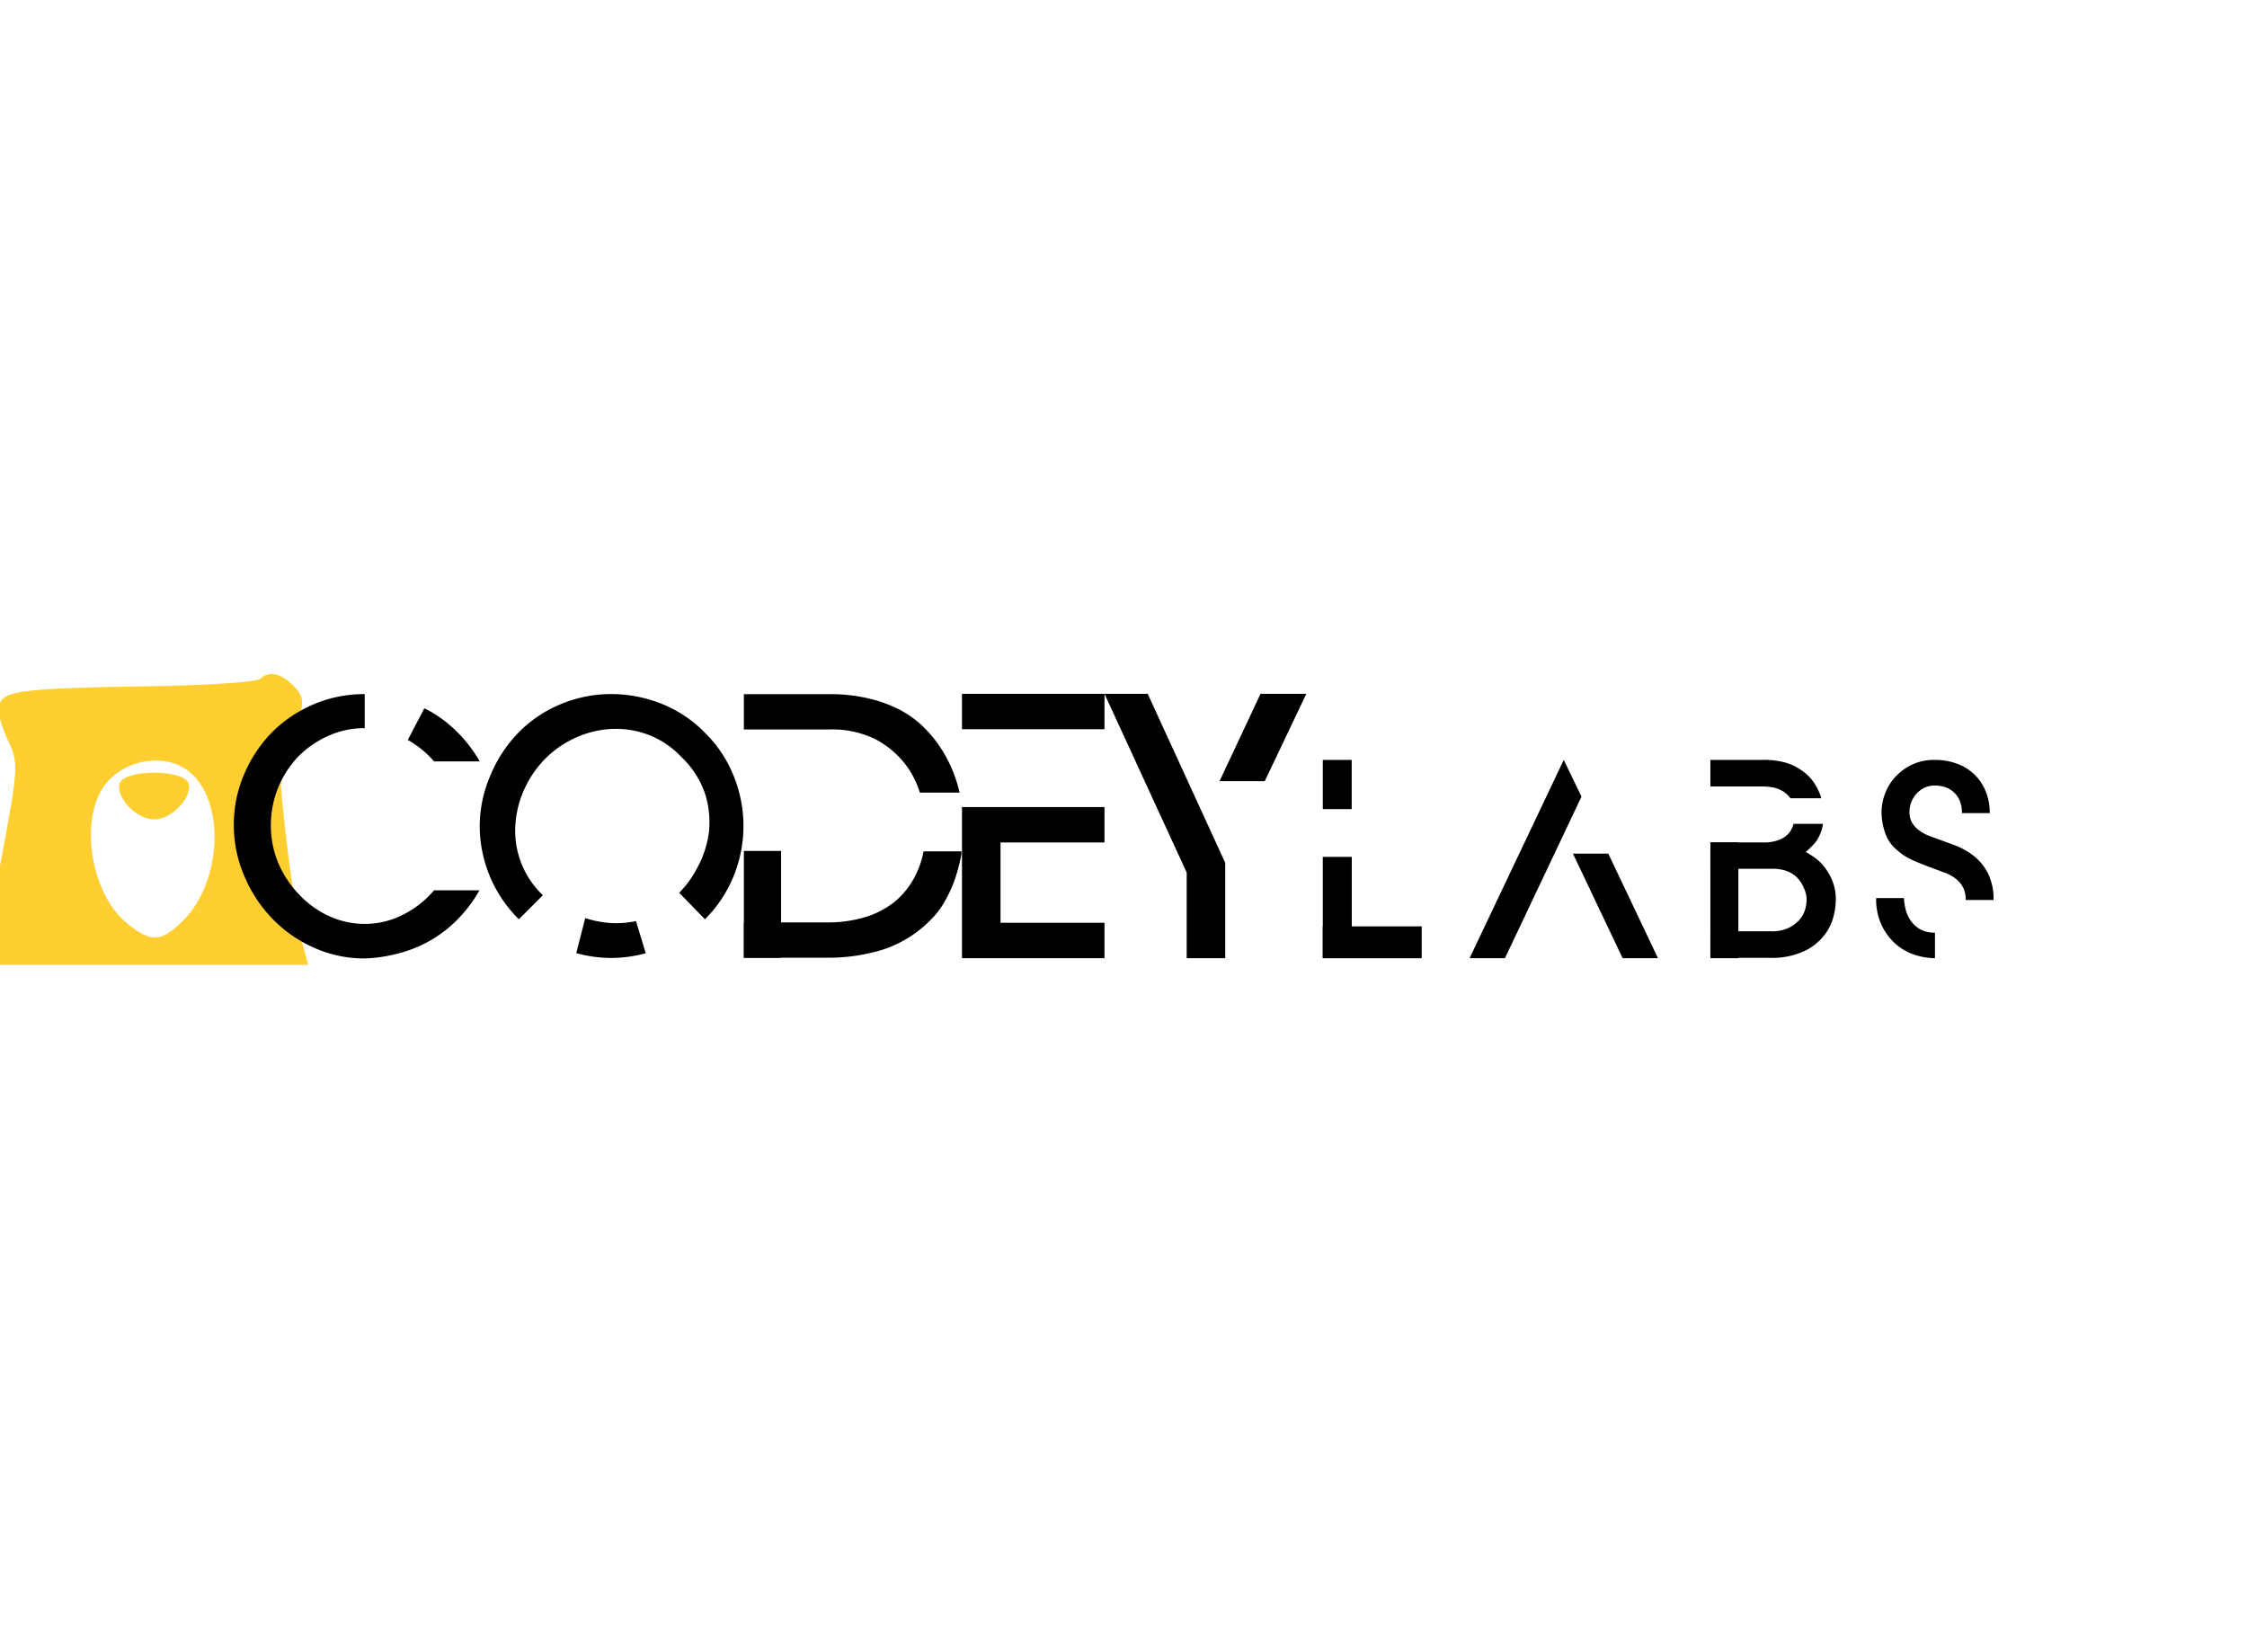 <svg xmlns="http://www.w3.org/2000/svg" xmlns:xlink="http://www.w3.org/1999/xlink" data-v-0dd9719b="" version="1.0" width="100%" height="100%" viewBox="0 0 340 250" preserveAspectRatio="xMidYMid meet" color-interpolation-filters="sRGB" style="margin: auto;">
    

    
    <g data-v-0dd9719b="" fill="#efa917" class="iconlettersvg-g iconlettersvg" transform="translate(-3.183,98.985)"><g>
        <g transform="translate(0,50) scale(0.1,-0.1)" fill="#FFCE31" stroke="none">
            <path d="M426 463 c-4 -5 -67 -9 -139 -11 -243 -4 -257 -6 -257 -39 0 -8 7 -30 16 -48 14 -30 13 -42 -14 -184 l-29 -151 248 0 247 0 -9 34 c-5 19 -16 89 -24 156 -13 117 -13 124 6 158 23 44 24 56 3 76 -17 17 -36 21 -48 9z m-102 -146 c49 -49 41 -163 -14 -219 -34 -34 -49 -35 -85 -6 -50 39 -72 139 -42 198 26 51 102 66 141 27z"/>
            <path d="M213 305 c-7 -21 25 -55 52 -55 27 0 59 34 52 55 -9 21 -95 21 -104 0z"/>
            </g>
        
        </g> <!----></g><defs v-gra="od"/>
    

    
            <g data-v-0dd9719b="" fill="#efa917" class="iconlettersvg-g iconlettersvg" transform="translate(35.383,104.985)"><g>
                
                
                <g class="tp-name"><g transform="scale(1)"><g transform="translate(0, 0)"><g class="name-imagesvg"><g> <svg x="0" y="0" width="37.205" height="40" filtersec="colorsb1546750712" class="image-svg-svg primary" style="overflow: visible;"><svg xmlns="http://www.w3.org/2000/svg" viewBox="0 0 22.9 24.57"><title>资源 6</title><path d="M7.48.93A12.29 12.29 0 0 0 3.61 3.5 12.57 12.57 0 0 0 1 7.37a11.7 11.7 0 0 0-1 4.82A11.94 11.94 0 0 0 1 17a12.78 12.78 0 0 0 2.61 3.94 12.28 12.28 0 0 0 3.85 2.68 11.43 11.43 0 0 0 4.73 1 13.27 13.27 0 0 0 2.81-.39 12 12 0 0 0 2.91-1.07 11.68 11.68 0 0 0 2.7-1.95 12.89 12.89 0 0 0 2.27-2.94h-4.23a9.2 9.2 0 0 1-2.9 2.28 7.75 7.75 0 0 1-3.56.85 7.86 7.86 0 0 1-3.31-.72 9 9 0 0 1-2.79-2 9.69 9.69 0 0 1-1.92-2.88 8.91 8.91 0 0 1-.72-3.58A9.24 9.24 0 0 1 6 5.82a9 9 0 0 1 2.8-1.93 8.14 8.14 0 0 1 3.39-.72V0a12 12 0 0 0-4.71.93z" fill="#000000"/><path d="M20.63 3.36a11.68 11.68 0 0 0-2.7-1.95l-.19-.08-1.54 2.94a9.19 9.19 0 0 1 2.45 2h4.25a12.89 12.89 0 0 0-2.27-2.91z" fill="#000000"/></svg></svg> <!----></g></g></g><g transform="translate(37.205, 0)"><g class="name-imagesvg"><g><rect fill="#FFF0BF" fill-opacity="0" stroke-width="2" x="0" y="0" width="39.97" height="40" class="image-rect"/> <svg x="0" y="0" width="39.97" height="40" filtersec="colorsb4355135639" class="image-svg-svg primary" style="overflow: visible;"><svg xmlns="http://www.w3.org/2000/svg" viewBox="0 0 24.63 24.61"><title>资源 8</title><path d="M1 7.58a12 12 0 0 0-1 4.61A12.25 12.25 0 0 0 3.65 21l2.24-2.24a8.28 8.28 0 0 1-2.54-6.86 9.36 9.36 0 0 1 .93-3.28A9.74 9.74 0 0 1 6.14 6a9.48 9.48 0 0 1 2.49-1.78 9.17 9.17 0 0 1 3.21-.93 8.59 8.59 0 0 1 3.52.38 8.17 8.17 0 0 1 3.42 2.18A8.49 8.49 0 0 1 21 9.26a8.83 8.83 0 0 1 .38 3.53 9.26 9.26 0 0 1-.99 3.21 9.77 9.77 0 0 1-1.79 2.53L21 21a12 12 0 0 0 2.64-3.94 12.38 12.38 0 0 0 .1-9.27A11.76 11.76 0 0 0 21 3.61 11.73 11.73 0 0 0 16.86.87 12.71 12.71 0 0 0 12.19 0a12.27 12.27 0 0 0-4.58.92 11.77 11.77 0 0 0-3.94 2.62A12.52 12.52 0 0 0 1 7.58z" fill="#000000"/><path d="M11.84 21.32a9.87 9.87 0 0 1-2-.43L9 24.16a12.66 12.66 0 0 0 3.19.45 12.71 12.71 0 0 0 3.29-.44l-.91-3a8.74 8.74 0 0 1-2.73.15z" fill="#000000"/></svg></svg> <!----></g></g></g><g transform="translate(77.175, 0)"><g class="name-imagesvg"><g><rect fill="#efa917" fill-opacity="0" stroke-width="2" x="0" y="0" width="33.003" height="40" class="image-rect"/> <svg x="0" y="0" width="33.003" height="40" filtersec="colorsb3639502769" class="image-svg-svg primary" style="overflow: visible;"><svg xmlns="http://www.w3.org/2000/svg" viewBox="0 0 19.58 23.67"><title>资源 5</title><path d="M19.19 8.16a12.23 12.23 0 0 0-1.85-3.81 11.07 11.07 0 0 0-1.57-1.73 9 9 0 0 0-2.08-1.37A12.31 12.31 0 0 0 11 .34 14.86 14.86 0 0 0 7.68 0H0v3.17h7.64a8.8 8.8 0 0 1 4.08.83 8.24 8.24 0 0 1 2.67 2.16 8.08 8.08 0 0 1 1.41 2.68h3.57c-.06-.22-.11-.45-.18-.68z" fill="#000000"/><path d="M15.53 16a7.28 7.28 0 0 1-2 2.64 7.89 7.89 0 0 1-2.8 1.42 11.51 11.51 0 0 1-3.12.43H0v3.17h7.55a16.72 16.72 0 0 0 4.84-.7 10.63 10.63 0 0 0 4.4-2.72A7.25 7.25 0 0 0 18 18.66a12.28 12.28 0 0 0 .93-2 17.24 17.24 0 0 0 .6-2.3v-.25h-3.4a7.74 7.74 0 0 1-.6 1.89z" fill="#000000"/><path fill="#000000" d="M0 14.07h3.34v9.6H0z"/></svg></svg> <!----></g></g></g><g transform="translate(110.178, 0)"><g class="name-imagesvg"><g><rect fill="#efa917" fill-opacity="0" stroke-width="2" x="0" y="0" width="21.563" height="40" class="image-rect"/> <svg x="0" y="0" width="21.563" height="40" filtersec="colorsb3472906902" class="image-svg-svg primary" style="overflow: visible;"><svg xmlns="http://www.w3.org/2000/svg" viewBox="0 0 12.76 23.67"><title>资源 4</title><path d="M0 10.14h12.76v3.17H3.45v7.19h9.31v3.17H0z" fill="#000000"/><path fill="#000000" d="M0 0h12.76v3.17H0z"/></svg></svg> <!----></g></g></g><g transform="translate(131.741, 0)"><g class="name-imagesvg"><g><rect fill="#FFF0BF" fill-opacity="0" stroke-width="2" x="0" y="0" width="30.537" height="40" class="image-rect"/> <svg x="0" y="0" width="30.537" height="40" filtersec="colorsb7819050329" class="image-svg-svg primary" style="overflow: visible;"><svg xmlns="http://www.w3.org/2000/svg" viewBox="0 0 18.07 23.67"><title>资源 10</title><path d="M7.36 23.67V16L0 0h3.87l6.94 15.13v8.54z" fill="#000000"/><path fill="#000000" d="M13.97 0h4.1l-3.72 7.82H10.3L13.97 0z"/></svg></svg> <!----></g></g></g><g transform="translate(162.278, 0)"><g class="name-imagesvg"><g><rect fill="#efa917" fill-opacity="0" stroke-width="2" x="0" y="0" width="19.958" height="40" class="image-rect"/> <svg x="0" y="10" width="19.958" height="30" filtersec="colorsb353276822" class="image-svg-svg primary" style="overflow: visible;"><svg xmlns="http://www.w3.org/2000/svg" viewBox="0 0 11.81 23.67"><title>资源 2</title><path fill="#000000" d="M0 0h3.45v5.87H0z"/><path d="M0 23.67v-12.1h3.46v8.93l8.21 3.17z" fill="#000000"/><path fill="#000000" d="M0 19.87h11.81v3.8H0z"/></svg></svg> <!----></g></g></g><g transform="translate(182.235, 0)"><g class="name-imagesvg"><g><rect fill="#000000" fill-opacity="0" stroke-width="2" x="0" y="0" width="38.006" height="40" class="image-rect"/> <svg x="0" y="10" width="38.006" height="30" filtersec="colorsb3034379213" class="image-svg-svg primary" style="overflow: visible;"><svg xmlns="http://www.w3.org/2000/svg" viewBox="0 0 22.49 23.67"><title>资源 25</title><path fill="#000000" d="M13.36 4.38L11.24 0 0 23.67h4.22l9.14-19.29z"/><path fill="#000000" d="M18.27 23.67h4.22l-5.93-12.48h-4.22l5.93 12.48z"/></svg></svg> <!----></g></g></g><g transform="translate(220.241, 0)"><g class="name-imagesvg"><g><rect fill="#efa917" fill-opacity="0" stroke-width="2" x="0" y="0" width="25.295" height="40" class="image-rect"/> <svg x="0" y="10" width="25.295" height="30" filtersec="colorsb4560666538" class="image-svg-svg primary" style="overflow: visible;"><svg xmlns="http://www.w3.org/2000/svg" viewBox="0 0 14.94 23.67"><title>资源 7</title><path d="M13.1 4.13a6.93 6.93 0 0 0-.77-1.47A5.32 5.32 0 0 0 11 1.33a6.54 6.54 0 0 0-2-1A9.64 9.64 0 0 0 6.14 0H0v3.17h6.08c.19 0 .5 0 .94.05a3.78 3.78 0 0 1 1.34.36 3.19 3.19 0 0 1 1.2 1h3.67c-.02-.11-.07-.28-.13-.45z" fill="#000000"/><path d="M12.76 9.52a5.35 5.35 0 0 0 .55-1.25 4 4 0 0 0 .13-.64H9.93a2.93 2.93 0 0 1-.54 1.09 2.89 2.89 0 0 1-1.15.81 5 5 0 0 1-2 .32H0V13h7.78a6 6 0 0 1 1 .16 3.84 3.84 0 0 1 1 .43 3.25 3.25 0 0 1 .88.82 4.54 4.54 0 0 1 .59 1.09 3.34 3.34 0 0 1 .24 1.24 4.48 4.48 0 0 1-.17 1.09 3.32 3.32 0 0 1-.66 1.22 4.14 4.14 0 0 1-1.31 1 4.75 4.75 0 0 1-2.14.41H0v3.17h7.07a9.25 9.25 0 0 0 4-.74 6.61 6.61 0 0 0 2.39-1.79 6.06 6.06 0 0 0 1.19-2.23 8.4 8.4 0 0 0 .32-2.12 6 6 0 0 0-.42-2.36 7.07 7.07 0 0 0-1-1.68 5.56 5.56 0 0 0-1.16-1.09c-.39-.27-.72-.47-1-.62.19-.17.41-.38.65-.63a4.28 4.28 0 0 0 .72-.85z" fill="#000000"/><path fill="#000000" d="M0 9.85h3.34v13.82H0z"/></svg></svg> <!----></g></g></g><g transform="translate(245.536, 0)"><g class="name-imagesvg"><g><rect fill="#efa917" fill-opacity="0" stroke-width="2" x="0" y="0" width="23.696" height="40" class="image-rect"/> <svg x="0" y="10" width="23.696" height="30" filtersec="colorsb7951718760" class="image-svg-svg primary" style="overflow: visible;"><svg xmlns="http://www.w3.org/2000/svg" viewBox="0 0 14.55 24.57"><title>资源 14</title><path d="M13.83 14A6.48 6.48 0 0 0 12 11.82a8.93 8.93 0 0 0-2.35-1.28l-2.4-.88c-.25-.08-.56-.2-.92-.35a4.84 4.84 0 0 1-1-.58 3.1 3.1 0 0 1-.85-.91 2.58 2.58 0 0 1-.35-1.42 3.16 3.16 0 0 1 .2-1.09 3.52 3.52 0 0 1 .61-1.06 3.32 3.32 0 0 1 1-.78 3 3 0 0 1 1.36-.3 4.19 4.19 0 0 1 1.11.16 2.8 2.8 0 0 1 1.08.56 3 3 0 0 1 .82 1.05 3.82 3.82 0 0 1 .32 1.65h3.45a7 7 0 0 0-.51-2.72 6.18 6.18 0 0 0-1.41-2.08A6 6 0 0 0 10 .46 7.73 7.73 0 0 0 7.29 0a6.45 6.45 0 0 0-2.92.62A6.87 6.87 0 0 0 2.3 2.19a6.39 6.39 0 0 0-1.23 2.08 6.45 6.45 0 0 0-.4 2.16 7.89 7.89 0 0 0 .39 2.45 4.63 4.63 0 0 0 1.21 2c.28.26.55.49.8.69a6 6 0 0 0 .93.6 13.65 13.65 0 0 0 1.33.6c.52.21 1.17.47 2 .77l1.24.46a5.21 5.21 0 0 1 1.23.67 3.28 3.28 0 0 1 .93 1.06 3.2 3.2 0 0 1 .37 1.63h3.45a7.13 7.13 0 0 0-.72-3.36z" fill="#000000"/><path d="M5.21 20.84a3.85 3.85 0 0 1-1.15-1.28 4.55 4.55 0 0 1-.49-1.44 7.11 7.11 0 0 1-.12-1H0a7.62 7.62 0 0 0 .69 3.38 7.25 7.25 0 0 0 1.74 2.32 6.71 6.71 0 0 0 2.35 1.33 8.15 8.15 0 0 0 2.51.42V21.4a3.49 3.49 0 0 1-2.08-.56z" fill="#000000"/></svg></svg> <!----></g></g></g></g></g></g> <!----></g><defs v-gra="od"/></svg>